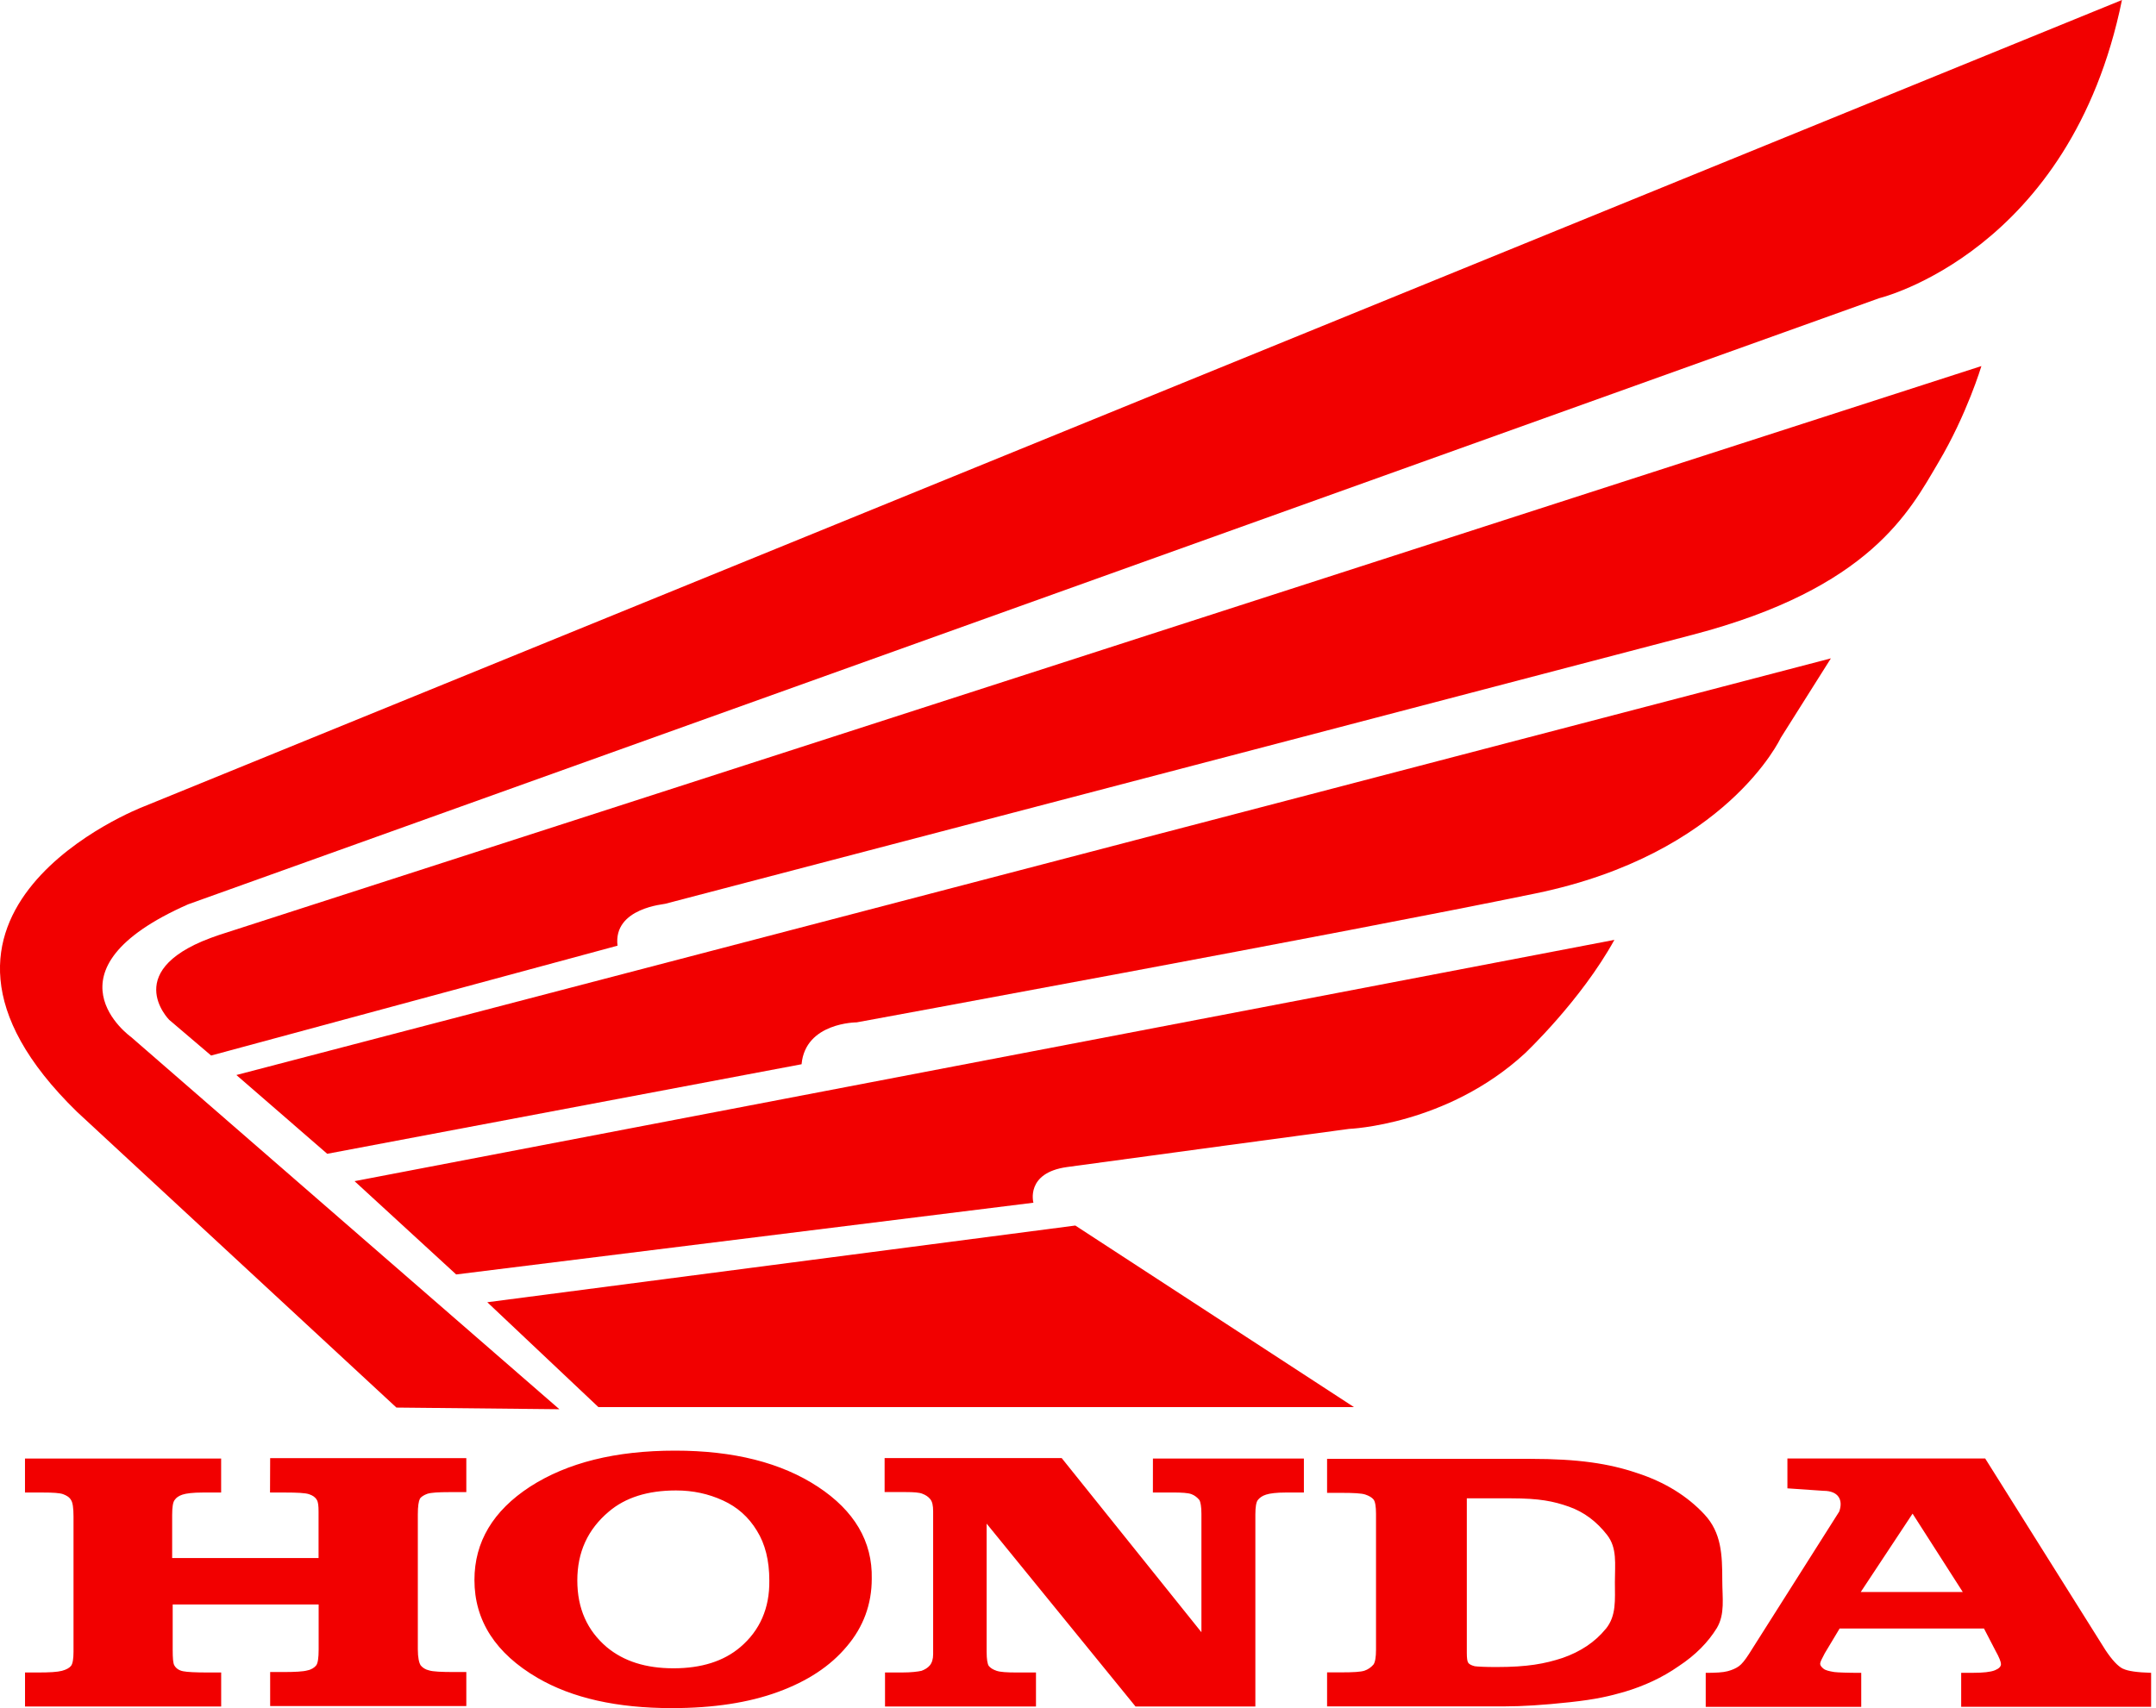 <svg fill="none" height="42" viewBox="0 0 53 42" width="53" xmlns="http://www.w3.org/2000/svg"><g fill="#f20000"><path d="m11.979 32.02 2.732 2.579h18.574l-6.851-4.465z"/><path d="m11.214 31.337 14.19-1.764s-.204-.734.826-.877c1.03-.143 6.932-.938 6.932-.938s2.406-.092 4.322-1.855c0 0 1.376-1.295 2.202-2.793l-30.97 5.933z"/><path d="m8.044 28.37-2.233-1.937 39.197-10.245-1.234 1.957s-1.325 2.854-6.025 3.823c-4.699.969-16.688 3.17-16.688 3.17s-1.264 0-1.356 1.03z"/><path d="m15.18 23.253-9.99 2.701-1.03-.877s-1.264-1.264 1.233-2.09l43.315-13.986s-.357 1.193-1.06 2.375c-.703 1.193-1.672 3.089-6.035 4.231l-25.261 6.616c.01.01-1.284.092-1.172 1.03z"/><path d="m52.164 0-48.647 19.838s-6.687 2.569-1.621 7.503l7.849 7.269 4.006.041-10.531-9.154s-2.294-1.631 1.407-3.262l41.572-14.904s4.699-1.132 5.964-7.33z"/><path d="m20.104 36.556c-.897-.591-2.069-.887-3.507-.887-1.468 0-2.65.296-3.568.887-.907.591-1.366 1.356-1.366 2.294 0 .999.52 1.804 1.55 2.406.856.499 1.957.744 3.303.744 1.019 0 1.886-.133 2.61-.398.724-.265 1.284-.632 1.692-1.121.408-.479.612-1.04.612-1.662.02-.917-.428-1.672-1.325-2.263zm-1.906 3.945c-.408.347-.958.52-1.641.52s-1.223-.173-1.641-.52c-.479-.408-.724-.948-.724-1.641s.255-1.254.775-1.692c.408-.347.958-.52 1.651-.52.418 0 .795.082 1.152.245.357.163.632.408.836.744.204.326.306.734.306 1.223.01.683-.234 1.234-.714 1.641zm-11.56-3.802h.367c.306 0 .5.01.591.041.092.031.153.071.194.143.031.051.041.143.041.285v1.142h-3.599v-1.06c0-.194.02-.316.061-.367.041-.061.102-.102.194-.133.092-.03.255-.051.5-.051h.449v-.836h-4.822v.836h.438c.245 0 .418.01.5.041.082.031.153.071.194.143.041.061.061.194.061.408v3.323c0 .173-.02.296-.061.347-.041.051-.112.092-.224.122-.112.03-.306.041-.581.041h-.326v.836h4.822v-.836h-.336c-.296 0-.5-.01-.601-.031-.102-.02-.173-.071-.214-.143-.031-.051-.041-.173-.041-.387v-1.111h3.588v1.111c0 .204-.02.336-.061.387-.041.051-.112.102-.214.122-.102.03-.306.041-.601.041h-.316v.836h4.822v-.836h-.285c-.326 0-.54-.01-.632-.041-.092-.02-.163-.071-.204-.122-.041-.061-.071-.194-.071-.398v-3.313c0-.204.02-.326.051-.387.031-.051.102-.092.183-.122.092-.03.275-.041.55-.041h.408v-.836h-4.822zm45.547 4.332c-.122-.061-.265-.214-.428-.459l-2.956-4.71h-2.324-2.538v.734l.887.061c.367 0 .489.224.387.51l-2.222 3.507c-.092.143-.173.245-.245.296-.071.051-.163.092-.275.122-.112.031-.296.041-.54.041v.836h3.823v-.836c-.367 0-.581-.01-.663-.02-.122-.02-.214-.041-.265-.082-.051-.041-.082-.082-.082-.122 0-.041.041-.122.112-.255l.367-.612h3.548l.285.55c.092.163.133.275.133.326 0 .061-.051.112-.153.153-.102.041-.285.061-.54.061h-.285v.836h4.669v-.836c-.337-.01-.571-.041-.693-.102zm-6.443-1.886 1.274-1.927 1.234 1.927zm-17.401-2.447h.479c.234 0 .387.01.469.041.082.031.143.082.194.143.03.051.051.163.051.347v2.905l-3.435-4.282h-4.353v.836h.53c.183 0 .326.01.398.041.082.031.143.071.194.133.051.061.071.163.071.296v3.517c0 .122-.031.214-.082.275-.051.061-.122.102-.204.133-.092.02-.245.041-.479.041h-.418v.836h3.711v-.836h-.489c-.224 0-.387-.01-.479-.041-.092-.031-.153-.071-.194-.122-.031-.051-.051-.163-.051-.347v-3.15l3.66 4.496h2.946v-4.72c0-.183.02-.306.061-.357.041-.051.102-.102.204-.133.092-.03.255-.051.479-.051h.449v-.836h-3.711zm13.997 2.161c0-.632-.02-1.172-.438-1.621-.418-.449-.968-.795-1.662-1.02-.693-.234-1.448-.347-2.62-.347h-4.995v.836h.347c.296 0 .499.01.591.041.092.031.163.071.204.122.041.051.061.173.061.357v3.333c0 .183-.02.306-.061.367-.061.071-.133.122-.224.153-.092.03-.275.041-.571.041h-.347v.836h4.383c.398 0 .928-.031 1.58-.102.663-.071.989-.153 1.346-.255.479-.143.928-.347 1.335-.632.418-.275.724-.591.938-.938.204-.347.133-.734.133-1.172zm-2.865 1.193c-.265.326-.622.561-1.06.714-.438.143-.856.224-1.631.224-.275 0-.459-.01-.53-.02-.071-.02-.133-.041-.163-.092-.02-.031-.031-.112-.031-.234v-3.802h1.091c.693 0 1.04.071 1.417.204.377.133.683.367.938.693.255.326.194.714.194 1.162 0 .438.041.826-.224 1.152z"/></g></svg>